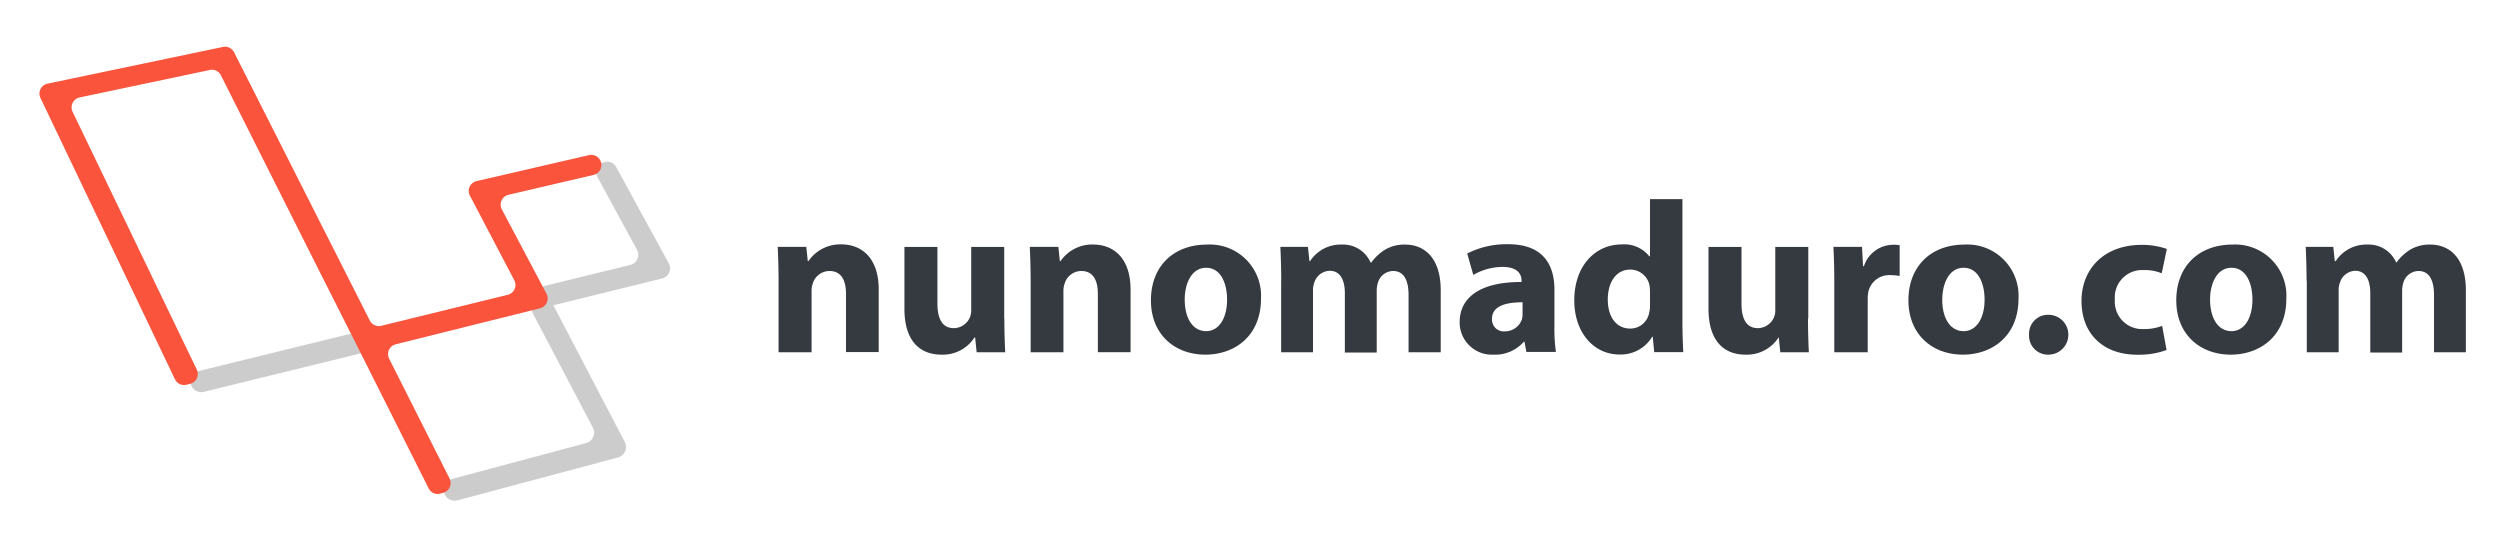 <svg id="Layer_1" data-name="Layer 1" xmlns="http://www.w3.org/2000/svg" viewBox="0 0 350 75"><defs><style>.cls-1{fill:#ccc;}.cls-2{fill:#fa543c;}.cls-3{fill:#343a40;}</style></defs><title>350 x 75 px</title><path class="cls-1" d="M26.82,54.05l0,0a1.5,1.5,0,0,1,1-2.11l21.73-5.33a1.5,1.5,0,0,1,1.7.78h0a1.5,1.5,0,0,1-1,2.14L28.53,54.86A1.5,1.5,0,0,1,26.82,54.05Z"/><path class="cls-1" d="M62.29,69.28l0-.06a1.53,1.53,0,0,1,1-2.17l18.71-5a1.53,1.53,0,0,0,1-2.19l-8.41-16a1.53,1.53,0,0,1,1-2.2h0a1.53,1.53,0,0,1,1.72.77L87.46,61.86a1.53,1.53,0,0,1-1,2.2l-22.45,6A1.53,1.53,0,0,1,62.29,69.28Z"/><path class="cls-1" d="M75.29,42.13h0a1.46,1.46,0,0,1,.95-2.1l12-2.94a1.46,1.46,0,0,0,.94-2.12L83.65,24.8a1.46,1.46,0,0,1,1-2.12h0a1.46,1.46,0,0,1,1.62.72l7.35,13.45A1.46,1.46,0,0,1,92.64,39L76.94,42.87A1.46,1.46,0,0,1,75.29,42.13Z"/><path class="cls-2" d="M70.26,29.32l6.27,11.84a1.42,1.42,0,0,1-.92,2l-1.32.33h0L55.4,48.2a1.42,1.42,0,0,0-.93,2L62.94,67a1.42,1.42,0,0,1-.9,2l-0.4.11A1.42,1.42,0,0,1,60,68.36L49.78,48l-5.15-10.2L30.93,10.55a1.42,1.42,0,0,0-1.57-.75l-18.2,3.84a1.42,1.42,0,0,0-1,2l17.39,36.1a1.42,1.42,0,0,1-.94,2l-0.49.12a1.42,1.42,0,0,1-1.63-.77L5.66,13.71a1.42,1.42,0,0,1,1-2L31.21,6.57a1.42,1.42,0,0,1,1.56.75l19,37.55a1.42,1.42,0,0,0,1.61.74l17.72-4.34a1.42,1.42,0,0,0,.92-2L65.79,27.4a1.42,1.42,0,0,1,.94-2.05l15.72-3.63a1.42,1.42,0,0,1,1.57.7h0a1.42,1.42,0,0,1-.93,2.07L71.19,27.27A1.42,1.42,0,0,0,70.26,29.32Z"/><path class="cls-3" d="M109,39.27c0-1.84-.06-3.41-0.12-4.71h4l0.21,2h0.09a5.4,5.4,0,0,1,4.56-2.35c3,0,5.28,2,5.28,6.33v8.75h-4.58V41.14c0-1.9-.66-3.2-2.32-3.2a2.45,2.45,0,0,0-2.32,1.72,3.14,3.14,0,0,0-.18,1.15v8.51H109v-10Z"/><path class="cls-3" d="M140.61,44.58c0,1.93.06,3.5,0.12,4.74h-4l-0.21-2.08h-0.09a5.26,5.26,0,0,1-4.62,2.41c-3,0-5.19-1.87-5.19-6.43V34.57h4.62V42.5c0,2.14.69,3.44,2.29,3.44a2.47,2.47,0,0,0,2.29-1.6,2.56,2.56,0,0,0,.15-1V34.57h4.62v10Z"/><path class="cls-3" d="M144.29,39.27c0-1.84-.06-3.41-0.12-4.71h4l0.21,2h0.09A5.4,5.4,0,0,1,153,34.23c3,0,5.28,2,5.28,6.33v8.75H153.7V41.14c0-1.9-.66-3.2-2.32-3.2a2.45,2.45,0,0,0-2.32,1.72,3.14,3.14,0,0,0-.18,1.15v8.51h-4.59v-10Z"/><path class="cls-3" d="M176.54,41.78c0,5.4-3.83,7.87-7.78,7.87-4.31,0-7.63-2.84-7.63-7.6s3.14-7.81,7.87-7.81A7.17,7.17,0,0,1,176.54,41.78Zm-10.68.15c0,2.53,1.06,4.43,3,4.43,1.78,0,2.93-1.78,2.93-4.43,0-2.2-.85-4.44-2.93-4.44S165.86,39.76,165.86,41.93Z"/><path class="cls-3" d="M179.37,39.27c0-1.84-.06-3.41-0.12-4.71h3.86l0.21,2h0.09a5.11,5.11,0,0,1,4.46-2.32,4.18,4.18,0,0,1,4,2.5H192a6.59,6.59,0,0,1,1.9-1.78,5.32,5.32,0,0,1,2.8-.72c2.84,0,5,2,5,6.39v8.69H197.2v-8c0-2.14-.69-3.38-2.17-3.38a2.24,2.24,0,0,0-2.11,1.6,3.81,3.81,0,0,0-.18,1.18v8.63h-4.46V41.05c0-1.87-.66-3.14-2.11-3.14A2.33,2.33,0,0,0,184,39.57a3,3,0,0,0-.18,1.15v8.6h-4.46v-10Z"/><path class="cls-3" d="M213.7,49.32l-0.27-1.48h-0.09a5.32,5.32,0,0,1-4.22,1.81,4.52,4.52,0,0,1-4.77-4.53c0-3.83,3.44-5.67,8.66-5.64V39.27c0-.78-0.42-1.9-2.68-1.9a8.29,8.29,0,0,0-4.07,1.12l-0.85-3a12.18,12.18,0,0,1,5.73-1.3c4.92,0,6.48,2.9,6.48,6.36v5.13a22.83,22.83,0,0,0,.21,3.59H213.7Zm-0.54-7c-2.41,0-4.28.54-4.28,2.32a1.65,1.65,0,0,0,1.81,1.75,2.51,2.51,0,0,0,2.38-1.69,3.3,3.3,0,0,0,.09-0.79v-1.6Z"/><path class="cls-3" d="M235.54,27.9v17c0,1.66.06,3.41,0.12,4.4h-4.07l-0.21-2.17h-0.06a5.15,5.15,0,0,1-4.62,2.5c-3.5,0-6.3-3-6.3-7.57,0-5,3.08-7.84,6.61-7.84a4.49,4.49,0,0,1,3.89,1.66H231v-8h4.59ZM231,40.81a7.23,7.23,0,0,0-.06-0.81,2.75,2.75,0,0,0-2.68-2.26c-2.08,0-3.17,1.87-3.17,4.19,0,2.5,1.24,4.07,3.14,4.07a2.68,2.68,0,0,0,2.65-2.2,3.88,3.88,0,0,0,.12-1.05V40.81Z"/><path class="cls-3" d="M253.12,44.58c0,1.93.06,3.5,0.12,4.74h-4l-0.21-2.08H249a5.26,5.26,0,0,1-4.62,2.41c-3,0-5.19-1.87-5.19-6.43V34.57h4.62V42.5c0,2.14.69,3.44,2.29,3.44a2.47,2.47,0,0,0,2.29-1.6,2.54,2.54,0,0,0,.15-1V34.57h4.62v10Z"/><path class="cls-3" d="M256.8,39.42c0-2.17-.06-3.59-0.12-4.86h4l0.15,2.71h0.12a4.33,4.33,0,0,1,4-3,4.68,4.68,0,0,1,1,.06v4.31a6.59,6.59,0,0,0-1.24-.12,3,3,0,0,0-3.14,2.32,5.43,5.43,0,0,0-.09,1v7.48H256.8V39.42Z"/><path class="cls-3" d="M282.59,41.78c0,5.4-3.83,7.87-7.78,7.87-4.31,0-7.63-2.84-7.63-7.6s3.14-7.81,7.87-7.81A7.17,7.17,0,0,1,282.59,41.78Zm-10.68.15c0,2.53,1.06,4.43,3,4.43,1.78,0,2.93-1.78,2.93-4.43,0-2.2-.85-4.44-2.93-4.44S271.92,39.76,271.92,41.93Z"/><path class="cls-3" d="M284.07,46.87a2.65,2.65,0,0,1,2.71-2.8,2.79,2.79,0,0,1,0,5.58A2.64,2.64,0,0,1,284.07,46.87Z"/><path class="cls-3" d="M303.32,49a11.19,11.19,0,0,1-4.1.66c-4.76,0-7.81-2.9-7.81-7.54,0-4.31,3-7.84,8.45-7.84a10.64,10.64,0,0,1,3.5.57l-0.72,3.41a6.27,6.27,0,0,0-2.56-.45,3.82,3.82,0,0,0-4,4.13,3.84,3.84,0,0,0,4,4.13,7,7,0,0,0,2.62-.45Z"/><path class="cls-3" d="M320.09,41.78c0,5.4-3.83,7.87-7.78,7.87-4.31,0-7.63-2.84-7.63-7.6s3.14-7.81,7.87-7.81A7.17,7.17,0,0,1,320.09,41.78Zm-10.68.15c0,2.53,1.06,4.43,3,4.43,1.78,0,2.93-1.78,2.93-4.43,0-2.2-.85-4.44-2.93-4.44S309.41,39.76,309.41,41.93Z"/><path class="cls-3" d="M322.92,39.27c0-1.84-.06-3.41-0.12-4.71h3.86l0.21,2H327a5.11,5.11,0,0,1,4.46-2.32,4.18,4.18,0,0,1,4,2.5h0.06a6.59,6.59,0,0,1,1.9-1.78,5.32,5.32,0,0,1,2.8-.72c2.84,0,5,2,5,6.39v8.69h-4.46v-8c0-2.14-.69-3.38-2.17-3.38a2.24,2.24,0,0,0-2.11,1.6,3.81,3.81,0,0,0-.18,1.18v8.63h-4.46V41.05c0-1.87-.66-3.14-2.11-3.14a2.33,2.33,0,0,0-2.14,1.66,3,3,0,0,0-.18,1.15v8.6h-4.46v-10Z"/></svg>